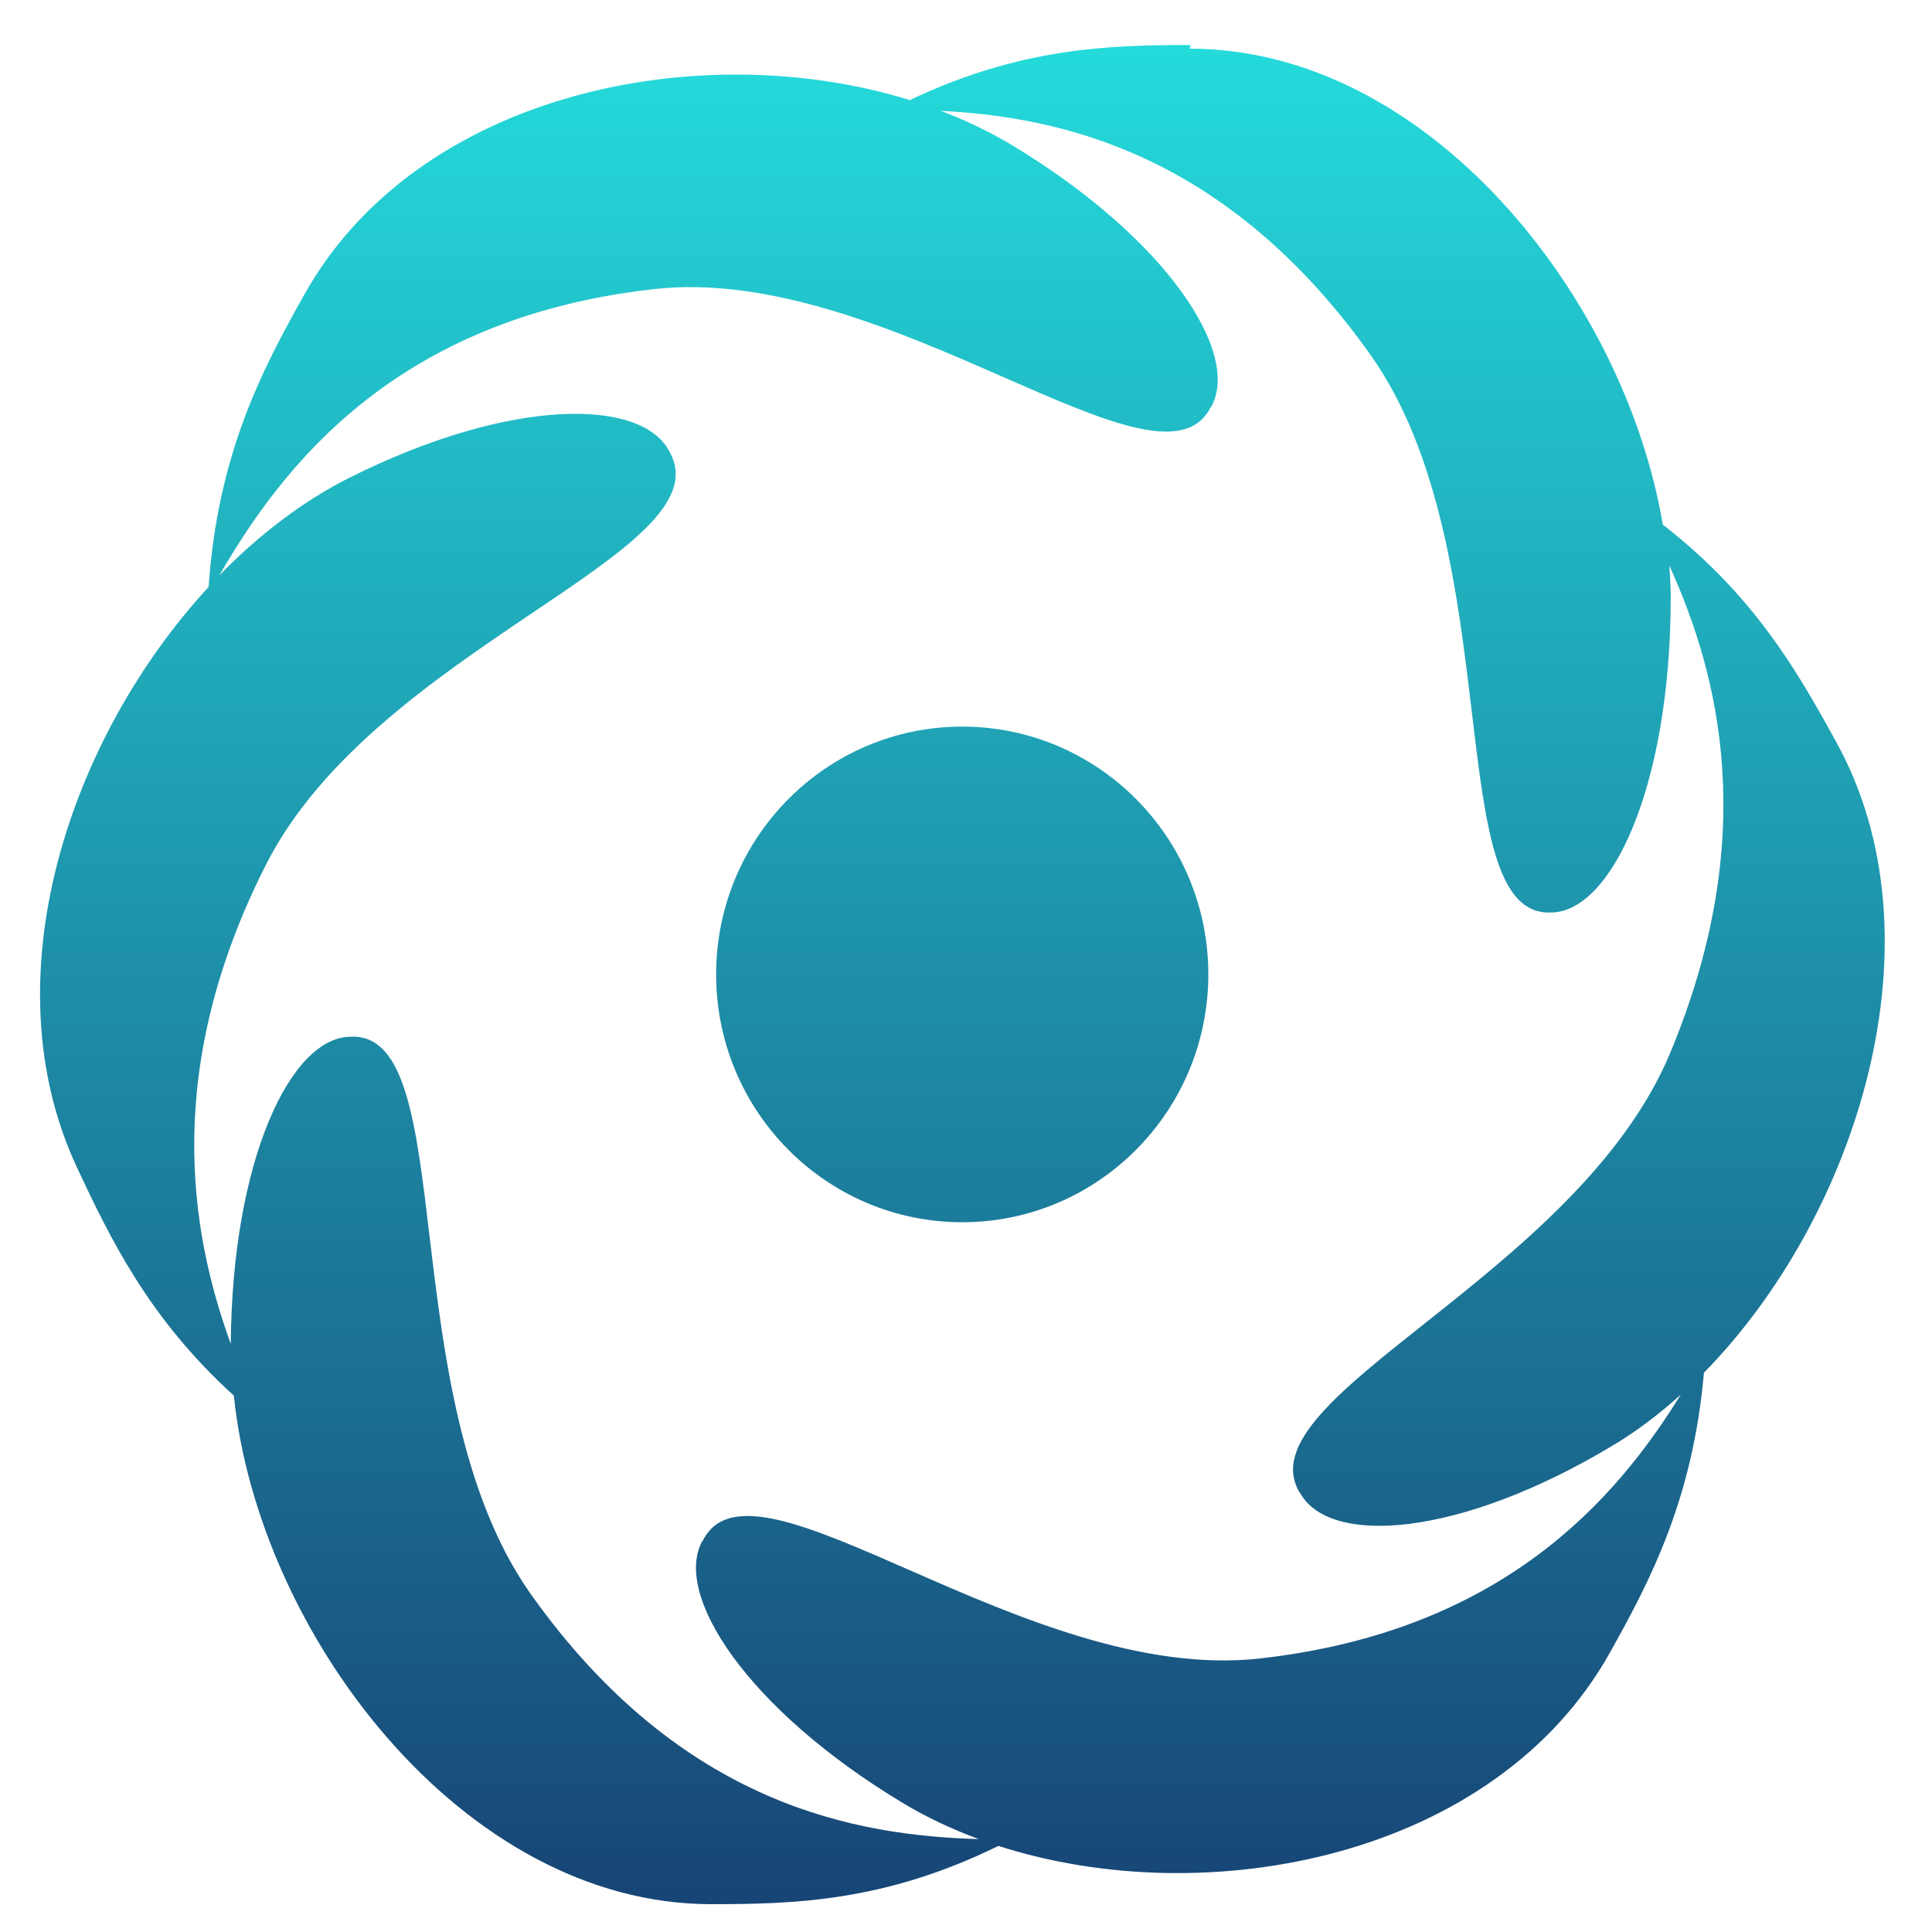 <svg xmlns="http://www.w3.org/2000/svg" xmlns:xlink="http://www.w3.org/1999/xlink" width="64" height="64" viewBox="0 0 64 64" version="1.1"><defs><linearGradient id="linear0" x1="0%" x2="0%" y1="0%" y2="100%"><stop offset="0%" style="stop-color:#24dbdb; stop-opacity:1"/><stop offset="100%" style="stop-color:#174475; stop-opacity:1"/></linearGradient></defs><g id="surface1"><path style=" stroke:none;fill-rule:nonzero;fill:url(#linear0);" d="M 39.43 1.492 C 36.762 1.492 33.809 1.57 30.137 3.316 C 23.191 1.16 13.816 3.059 10.07 9.777 C 8.688 12.238 7.215 15.035 6.91 19.445 C 2.305 24.434 -0.383 32.414 2.551 38.676 C 3.656 41.039 4.938 43.684 7.746 46.23 C 8.555 54.113 15.328 63.078 23.555 63.078 C 26.289 63.078 29.305 63 33.074 61.148 C 40.023 63.387 49.535 61.523 53.328 54.75 C 54.672 52.348 56.078 49.66 56.445 45.473 C 61.52 40.301 64.457 31.082 60.805 24.539 C 59.543 22.242 58.098 19.715 55.082 17.379 C 53.797 9.785 47.273 1.613 39.414 1.613 Z M 31.16 3.672 C 35.133 3.871 40.656 5.078 45.402 11.758 C 50.027 18.285 47.703 30.391 51.375 30.227 C 53.359 30.223 55.305 26.125 55.344 19.965 C 55.352 19.562 55.328 19.145 55.297 18.73 C 56.957 22.383 58.309 27.719 55.328 34.879 C 52.23 42.293 41.121 46.273 43.059 49.453 L 43.066 49.453 C 44.039 51.23 48.363 50.93 53.441 47.875 C 54.219 47.41 54.969 46.84 55.68 46.195 C 53.539 49.664 49.773 54.035 41.742 54.938 C 33.98 55.816 24.953 47.672 23.281 51.039 L 23.27 51.039 C 22.281 52.816 24.746 56.617 29.895 59.719 C 30.676 60.191 31.531 60.594 32.422 60.922 C 28.43 60.809 22.578 59.84 17.59 52.816 C 12.961 46.289 15.285 34.16 11.617 34.344 C 9.637 34.344 7.688 38.41 7.645 44.52 C 6.273 40.746 5.402 35.367 8.812 28.641 C 12.441 21.477 23.953 18.316 22.203 15.012 C 21.336 13.164 16.926 13.148 11.586 15.82 C 10.059 16.586 8.59 17.699 7.266 19.059 C 9.324 15.508 13.051 10.543 21.652 9.578 C 29.414 8.699 38.441 16.844 40.113 13.477 L 40.121 13.477 C 41.117 11.703 38.652 7.895 33.504 4.797 C 32.777 4.359 31.988 3.984 31.16 3.672 Z M 31.875 24.07 C 27.375 24.07 23.723 27.746 23.723 32.277 C 23.723 36.812 27.375 40.488 31.875 40.488 C 36.375 40.488 40.027 36.812 40.027 32.277 C 40.027 27.746 36.375 24.07 31.875 24.07 Z M 31.875 24.07 "/></g></svg>
